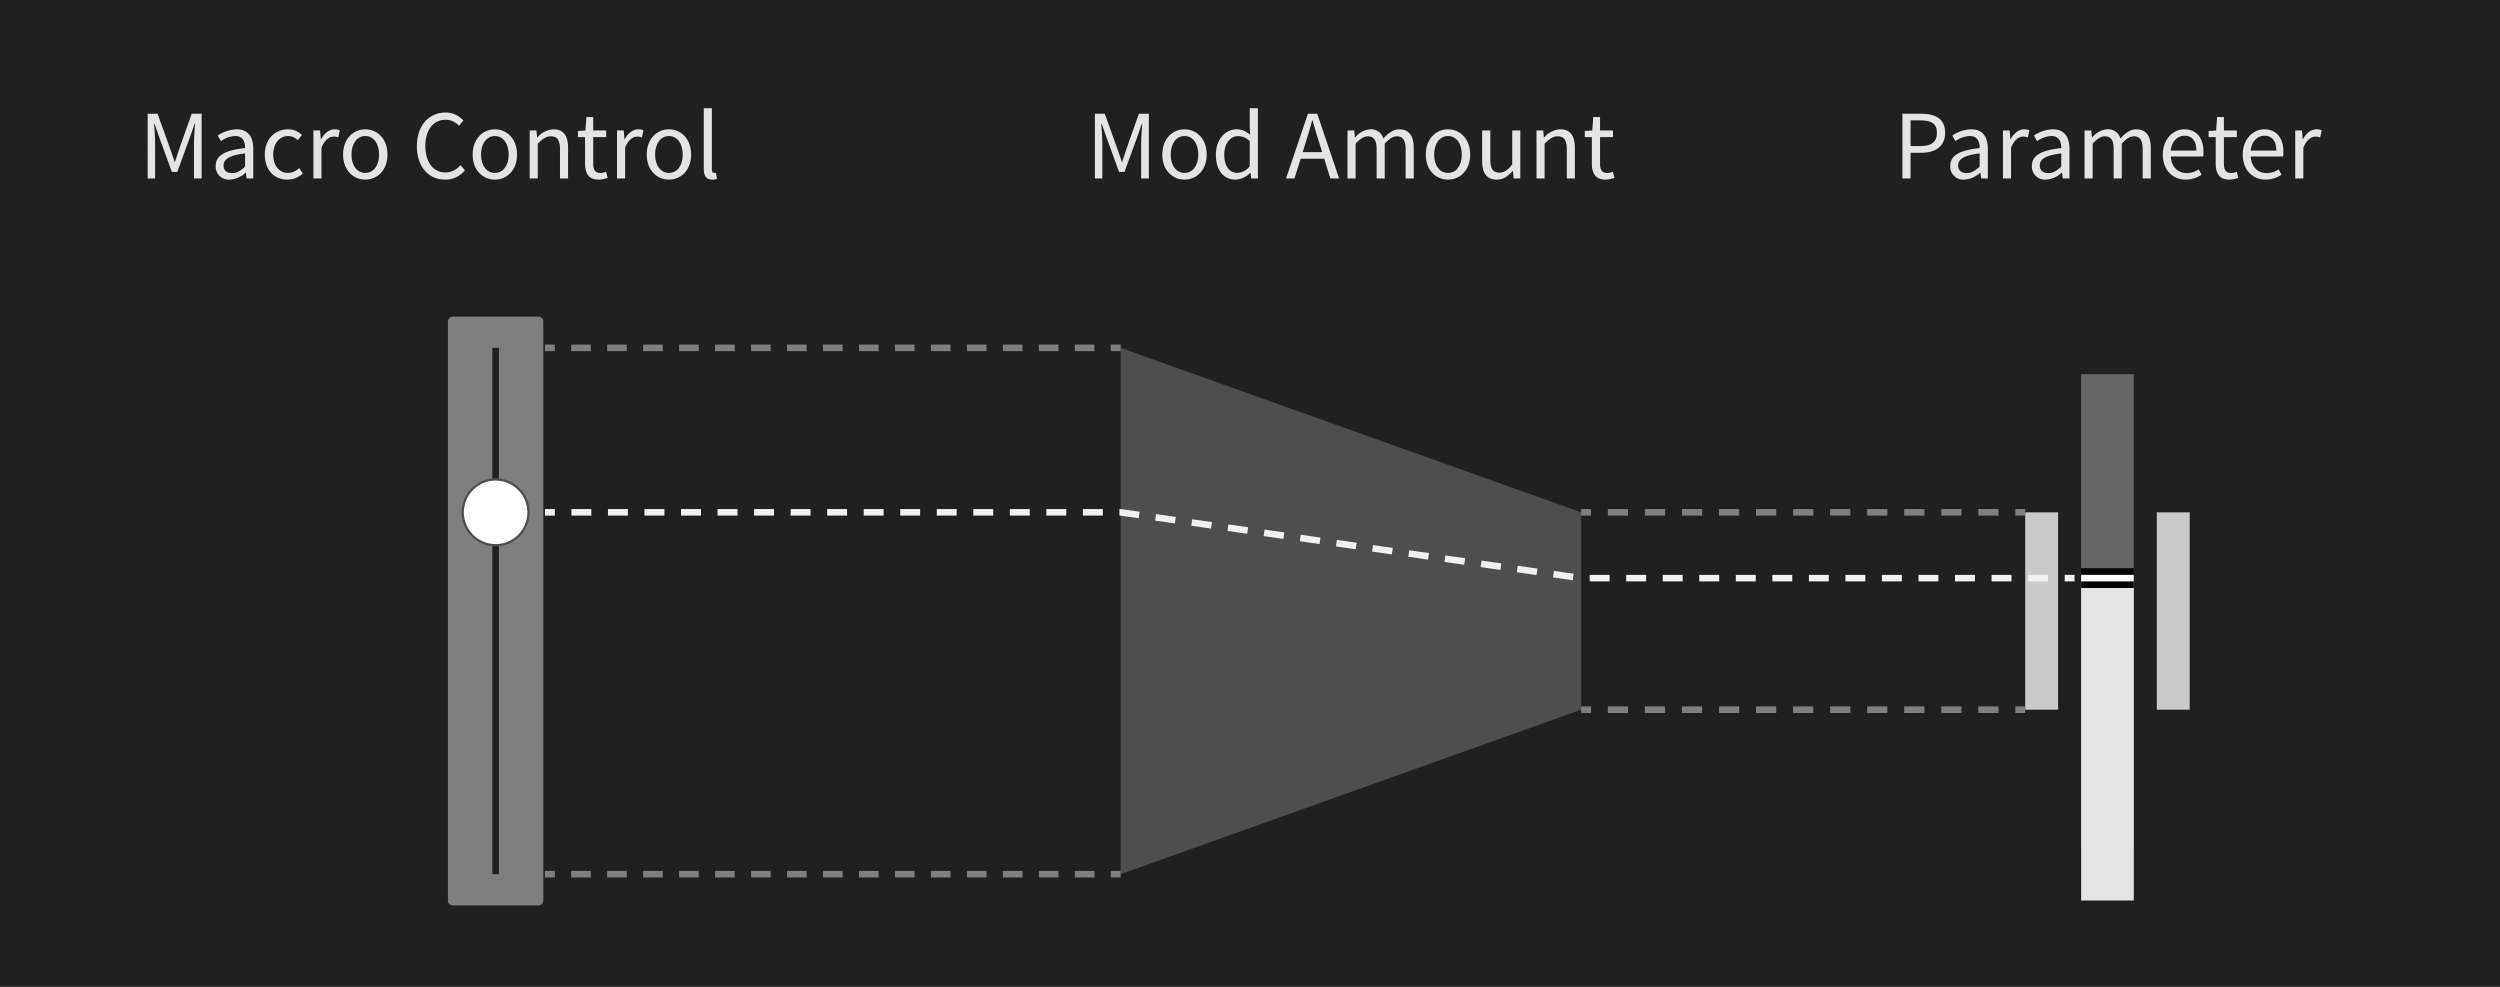 <svg xmlns="http://www.w3.org/2000/svg" width="760" height="300" viewBox="0 0 760 300"><title>mod-scheme-a</title><rect width="760" height="300" fill="#202020"/><path d="M44.897,34.57h3l3.779,10.499c.48,1.35.93,2.76,1.41,4.11H53.207c.479-1.351.87-2.761,1.35-4.11l3.72-10.499h3.03V54.249H58.967V43.42c0-1.74.21-4.08.33-5.82h-.12l-1.561,4.47L53.896,52.27H52.247L48.527,42.069,46.967,37.6h-.12c.12,1.74.301,4.08.301,5.82V54.249h-2.25Z" fill="#e4e4e4"/><path d="M65.566,50.469c0-3.18,2.73-4.77,8.94-5.459,0-1.86-.601-3.66-3-3.66a7.934,7.934,0,0,0-4.351,1.56l-.96-1.71a10.833,10.833,0,0,1,5.73-1.89c3.569,0,5.069,2.37,5.069,6V54.249h-2.04l-.21-1.74h-.09a7.775,7.775,0,0,1-4.83,2.101A3.968,3.968,0,0,1,65.566,50.469Zm8.94.21v-4.05c-4.86.601-6.54,1.801-6.54,3.66,0,1.65,1.14,2.34,2.58,2.34C71.956,52.629,73.097,51.939,74.507,50.679Z" fill="#e4e4e4"/><path d="M80.507,46.989c0-4.89,3.27-7.68,7.02-7.68a6.051,6.051,0,0,1,4.26,1.71l-1.26,1.62a4.276,4.276,0,0,0-2.91-1.29c-2.64,0-4.56,2.28-4.56,5.64,0,3.33,1.83,5.58,4.5,5.58a5.185,5.185,0,0,0,3.42-1.47L92.057,52.749a7.113,7.113,0,0,1-4.71,1.86C83.477,54.609,80.507,51.819,80.507,46.989Z" fill="#e4e4e4"/><path d="M95.267,39.67h2.04l.21,2.64h.09c.99-1.83,2.49-3,4.14-3a3.626,3.626,0,0,1,1.561.3l-.48,2.16a4.068,4.068,0,0,0-1.41-.24c-1.23,0-2.699.9-3.689,3.36V54.249h-2.46Z" fill="#e4e4e4"/><path d="M104.296,46.989c0-4.89,3.18-7.68,6.75-7.68,3.569,0,6.75,2.79,6.75,7.68,0,4.83-3.181,7.62-6.75,7.62C107.476,54.609,104.296,51.819,104.296,46.989Zm10.949,0c0-3.359-1.68-5.64-4.199-5.64-2.49,0-4.2,2.28-4.2,5.64,0,3.33,1.71,5.58,4.2,5.58C113.565,52.569,115.245,50.319,115.245,46.989Z" fill="#e4e4e4"/><path d="M126.735,44.409c0-6.329,3.721-10.199,8.73-10.199a7.18,7.18,0,0,1,5.399,2.43l-1.35,1.62a5.381,5.381,0,0,0-4.021-1.86c-3.72,0-6.18,3.061-6.18,7.95,0,4.949,2.37,8.069,6.09,8.069a5.937,5.937,0,0,0,4.56-2.22l1.38,1.56a7.614,7.614,0,0,1-6.029,2.851C130.396,54.609,126.735,50.829,126.735,44.409Z" fill="#e4e4e4"/><path d="M143.686,46.989c0-4.89,3.18-7.68,6.75-7.68,3.569,0,6.749,2.79,6.749,7.68,0,4.83-3.18,7.62-6.749,7.62C146.865,54.609,143.686,51.819,143.686,46.989Zm10.949,0c0-3.359-1.68-5.64-4.199-5.64-2.49,0-4.2,2.28-4.2,5.64,0,3.33,1.71,5.58,4.2,5.58C152.955,52.569,154.635,50.319,154.635,46.989Z" fill="#e4e4e4"/><path d="M161.025,39.67h2.04l.21,2.1h.09a6.872,6.872,0,0,1,4.89-2.46c3.06,0,4.44,1.979,4.44,5.7V54.249h-2.46V45.34c0-2.73-.841-3.9-2.761-3.9-1.499,0-2.52.78-3.989,2.25V54.249h-2.46Z" fill="#e4e4e4"/><path d="M177.855,49.749V41.68h-2.16V39.819l2.28-.149.3-4.08h2.07v4.08h3.93v2.01H180.346V49.779c0,1.8.569,2.819,2.25,2.819a5.3,5.3,0,0,0,1.649-.39l.48,1.86a9.024,9.024,0,0,1-2.7.54C178.905,54.609,177.855,52.629,177.855,49.749Z" fill="#e4e4e4"/><path d="M187.575,39.67h2.04l.21,2.64h.09c.99-1.83,2.49-3,4.14-3a3.626,3.626,0,0,1,1.561.3l-.48,2.16a4.068,4.068,0,0,0-1.41-.24c-1.229,0-2.699.9-3.689,3.36V54.249h-2.46Z" fill="#e4e4e4"/><path d="M196.605,46.989c0-4.89,3.18-7.68,6.75-7.68,3.569,0,6.749,2.79,6.749,7.68,0,4.83-3.18,7.62-6.749,7.62C199.785,54.609,196.605,51.819,196.605,46.989Zm10.949,0c0-3.359-1.68-5.64-4.199-5.64-2.49,0-4.2,2.28-4.2,5.64,0,3.33,1.71,5.58,4.2,5.58C205.875,52.569,207.555,50.319,207.555,46.989Z" fill="#e4e4e4"/><path d="M213.945,51.31V32.89h2.46V51.489c0,.78.33,1.08.689,1.08a2.046,2.046,0,0,0,.54-.061l.33,1.86a3.321,3.321,0,0,1-1.41.24C214.695,54.609,213.945,53.439,213.945,51.31Z" fill="#e4e4e4"/><path d="M332.848,34.57h3l3.779,10.499c.48,1.35.93,2.76,1.41,4.11h.12c.479-1.351.87-2.761,1.35-4.11l3.72-10.499h3.03V54.249H346.917V43.42c0-1.74.21-4.08.33-5.82H347.127l-1.561,4.47-3.72,10.2h-1.649l-3.72-10.2L334.917,37.6h-.12c.12,1.74.301,4.08.301,5.82V54.249h-2.25Z" fill="#e4e4e4"/><path d="M353.337,46.989c0-4.89,3.18-7.68,6.75-7.68,3.569,0,6.75,2.79,6.75,7.68,0,4.83-3.181,7.62-6.75,7.62C356.517,54.609,353.337,51.819,353.337,46.989Zm10.949,0c0-3.359-1.68-5.64-4.199-5.64-2.49,0-4.2,2.28-4.2,5.64,0,3.33,1.71,5.58,4.2,5.58C362.606,52.569,364.286,50.319,364.286,46.989Z" fill="#e4e4e4"/><path d="M369.627,46.989c0-4.739,3-7.68,6.329-7.68a6.007,6.007,0,0,1,4.08,1.68L379.916,38.5V32.89h2.49V54.249h-2.04l-.21-1.71h-.09a6.576,6.576,0,0,1-4.41,2.07C371.997,54.609,369.627,51.85,369.627,46.989Zm10.289,3.54V42.909a5.075,5.075,0,0,0-3.54-1.529c-2.34,0-4.199,2.25-4.199,5.579,0,3.48,1.47,5.58,4.02,5.58A4.933,4.933,0,0,0,379.916,50.529Z" fill="#e4e4e4"/><path d="M397.616,34.57h2.819L407.096,54.249h-2.67l-1.86-6h-7.169l-1.891,6h-2.55Zm-1.59,11.669h5.909l-.93-3c-.72-2.189-1.35-4.35-1.979-6.63h-.12c-.601,2.28-1.23,4.44-1.95,6.63Z" fill="#e4e4e4"/><path d="M409.646,39.67h2.04l.21,2.1h.09a6.407,6.407,0,0,1,4.53-2.46,3.826,3.826,0,0,1,4.02,2.79c1.529-1.65,3.029-2.79,4.8-2.79,3,0,4.439,1.979,4.439,5.7V54.249h-2.46V45.34c0-2.73-.87-3.9-2.699-3.9-1.141,0-2.311.75-3.66,2.25V54.249h-2.46V45.34c0-2.73-.87-3.9-2.729-3.9-1.08,0-2.311.75-3.66,2.25V54.249h-2.46Z" fill="#e4e4e4"/><path d="M433.437,46.989c0-4.89,3.18-7.68,6.75-7.68,3.569,0,6.75,2.79,6.75,7.68,0,4.83-3.181,7.62-6.75,7.62C436.616,54.609,433.437,51.819,433.437,46.989Zm10.949,0c0-3.359-1.68-5.64-4.199-5.64-2.49,0-4.2,2.28-4.2,5.64,0,3.33,1.71,5.58,4.2,5.58C442.706,52.569,444.386,50.319,444.386,46.989Z" fill="#e4e4e4"/><path d="M450.566,48.909V39.67h2.49V48.579c0,2.73.81,3.9,2.729,3.9,1.5,0,2.55-.75,3.93-2.46V39.67h2.46V54.249h-2.04l-.21-2.28h-.09c-1.35,1.59-2.79,2.641-4.8,2.641C451.946,54.609,450.566,52.629,450.566,48.909Z" fill="#e4e4e4"/><path d="M467.096,39.67h2.04l.21,2.1h.09a6.872,6.872,0,0,1,4.89-2.46c3.06,0,4.44,1.979,4.44,5.7V54.249h-2.46V45.34c0-2.73-.841-3.9-2.761-3.9-1.499,0-2.52.78-3.989,2.25V54.249h-2.46Z" fill="#e4e4e4"/><path d="M483.926,49.749V41.68h-2.16V39.819l2.28-.149.3-4.08H486.416v4.08h3.93v2.01H486.416V49.779c0,1.8.569,2.819,2.25,2.819a5.299,5.299,0,0,0,1.649-.39l.48,1.86a9.024,9.024,0,0,1-2.7.54C484.976,54.609,483.926,52.629,483.926,49.749Z" fill="#e4e4e4"/><path d="M578.327,34.57h5.609c4.41,0,7.38,1.47,7.38,5.789,0,4.14-2.94,6.09-7.26,6.09h-3.24V54.249h-2.489Zm5.43,9.839c3.42,0,5.069-1.26,5.069-4.05,0-2.85-1.739-3.779-5.189-3.779h-2.82v7.829Z" fill="#e4e4e4"/><path d="M592.876,50.469c0-3.18,2.73-4.77,8.94-5.459,0-1.86-.601-3.66-3-3.66a7.934,7.934,0,0,0-4.351,1.56l-.96-1.71a10.833,10.833,0,0,1,5.73-1.89c3.569,0,5.069,2.37,5.069,6V54.249h-2.04l-.21-1.74h-.09a7.775,7.775,0,0,1-4.83,2.101A3.968,3.968,0,0,1,592.876,50.469Zm8.94.21v-4.05c-4.86.601-6.54,1.801-6.54,3.66,0,1.65,1.14,2.34,2.58,2.34C599.266,52.629,600.406,51.939,601.816,50.679Z" fill="#e4e4e4"/><path d="M608.896,39.67h2.04l.21,2.64h.09c.99-1.83,2.49-3,4.14-3a3.626,3.626,0,0,1,1.561.3l-.48,2.16a4.068,4.068,0,0,0-1.41-.24c-1.229,0-2.699.9-3.689,3.36V54.249h-2.46Z" fill="#e4e4e4"/><path d="M617.687,50.469c0-3.18,2.73-4.77,8.94-5.459,0-1.86-.601-3.66-3-3.66a7.934,7.934,0,0,0-4.351,1.56l-.96-1.71a10.833,10.833,0,0,1,5.73-1.89c3.569,0,5.069,2.37,5.069,6V54.249h-2.04l-.21-1.74h-.09a7.775,7.775,0,0,1-4.83,2.101A3.968,3.968,0,0,1,617.687,50.469Zm8.94.21v-4.05c-4.86.601-6.54,1.801-6.54,3.66,0,1.65,1.14,2.34,2.58,2.34C624.076,52.629,625.217,51.939,626.627,50.679Z" fill="#e4e4e4"/><path d="M633.707,39.67h2.04l.21,2.1h.09a6.407,6.407,0,0,1,4.53-2.46,3.826,3.826,0,0,1,4.02,2.79c1.529-1.65,3.029-2.79,4.8-2.79,3,0,4.439,1.979,4.439,5.7V54.249h-2.46V45.34c0-2.73-.87-3.9-2.699-3.9-1.141,0-2.311.75-3.66,2.25V54.249h-2.46V45.34c0-2.73-.87-3.9-2.729-3.9-1.08,0-2.311.75-3.66,2.25V54.249h-2.46Z" fill="#e4e4e4"/><path d="M657.496,46.989c0-4.77,3.21-7.68,6.54-7.68,3.72,0,5.819,2.67,5.819,6.84a9.607,9.607,0,0,1-.09,1.41h-9.84c.181,3.09,2.07,5.069,4.86,5.069a6.593,6.593,0,0,0,3.63-1.14l.87,1.62a8.689,8.689,0,0,1-4.8,1.5C660.586,54.609,657.496,51.759,657.496,46.989Zm10.199-1.2c0-2.939-1.319-4.529-3.6-4.529-2.04,0-3.899,1.649-4.199,4.529Z" fill="#e4e4e4"/><path d="M673.576,49.749V41.68H671.416V39.819l2.28-.149.3-4.08h2.07v4.08h3.93v2.01h-3.93V49.779c0,1.8.569,2.819,2.25,2.819a5.299,5.299,0,0,0,1.649-.39l.48,1.86a9.024,9.024,0,0,1-2.7.54C674.626,54.609,673.576,52.629,673.576,49.749Z" fill="#e4e4e4"/><path d="M681.796,46.989c0-4.77,3.21-7.68,6.54-7.68,3.72,0,5.819,2.67,5.819,6.84a9.608,9.608,0,0,1-.09,1.41h-9.84c.181,3.09,2.07,5.069,4.86,5.069a6.593,6.593,0,0,0,3.63-1.14l.87,1.62a8.689,8.689,0,0,1-4.8,1.5C684.886,54.609,681.796,51.759,681.796,46.989Zm10.199-1.2c0-2.939-1.319-4.529-3.6-4.529-2.04,0-3.899,1.649-4.199,4.529Z" fill="#e4e4e4"/><path d="M697.756,39.67h2.04l.21,2.64h.09c.99-1.83,2.49-3,4.14-3a3.626,3.626,0,0,1,1.561.3l-.48,2.16a4.068,4.068,0,0,0-1.41-.24c-1.229,0-2.699.9-3.689,3.36V54.249h-2.46Z" fill="#e4e4e4"/><polygon points="480.667 215.75 340.667 265.75 340.667 105.75 480.667 155.75 480.667 215.75" fill="#4e4e4e"/><rect x="632.667" y="113.75" width="16" height="144" fill="#666"/><rect x="632.667" y="175.75" width="16" height="98" fill="#e4e4e4"/><rect x="615.667" y="155.75" width="10" height="60" fill="#cacaca"/><rect x="655.667" y="155.75" width="10" height="60" fill="#cacaca"/><line x1="632.667" y1="175.75" x2="648.667" y2="175.75" fill="none" stroke="#000" stroke-width="6"/><line x1="632.667" y1="175.75" x2="648.667" y2="175.75" fill="none" stroke="#fff" stroke-width="2"/><line x1="165.667" y1="155.75" x2="168.667" y2="155.75" fill="none" stroke="#f1f1f1" stroke-width="2"/><polyline points="173.715 155.75 340.667 155.751 480.667 175.75 625.142 175.75" fill="none" stroke="#f1f1f1" stroke-width="2" stroke-dasharray="6.058 5.048"/><line x1="627.667" y1="175.75" x2="630.667" y2="175.75" fill="none" stroke="#f1f1f1" stroke-width="2"/><line x1="480.667" y1="155.75" x2="483.667" y2="155.75" fill="none" stroke="#7f7f7f" stroke-width="2"/><line x1="488.786" y1="155.75" x2="610.107" y2="155.75" fill="none" stroke="#7f7f7f" stroke-width="2" stroke-dasharray="6.143 5.119"/><line x1="612.667" y1="155.75" x2="615.667" y2="155.75" fill="none" stroke="#7f7f7f" stroke-width="2"/><line x1="165.667" y1="105.75" x2="168.667" y2="105.75" fill="none" stroke="#7f7f7f" stroke-width="2"/><line x1="173.637" y1="105.75" x2="335.181" y2="105.75" fill="none" stroke="#7f7f7f" stroke-width="2" stroke-dasharray="5.965 4.971"/><line x1="337.667" y1="105.75" x2="340.667" y2="105.75" fill="none" stroke="#7f7f7f" stroke-width="2"/><line x1="165.667" y1="265.75" x2="168.667" y2="265.75" fill="none" stroke="#7f7f7f" stroke-width="2"/><line x1="173.637" y1="265.75" x2="335.181" y2="265.75" fill="none" stroke="#7f7f7f" stroke-width="2" stroke-dasharray="5.965 4.971"/><line x1="337.667" y1="265.75" x2="340.667" y2="265.75" fill="none" stroke="#7f7f7f" stroke-width="2"/><line x1="480.667" y1="215.75" x2="483.667" y2="215.75" fill="none" stroke="#7f7f7f" stroke-width="2"/><line x1="488.786" y1="215.75" x2="610.107" y2="215.75" fill="none" stroke="#7f7f7f" stroke-width="2" stroke-dasharray="6.143 5.119"/><line x1="612.667" y1="215.75" x2="615.667" y2="215.75" fill="none" stroke="#7f7f7f" stroke-width="2"/><rect x="135.917" y="96" width="29.5" height="179.5" rx="1.75" ry="1.75" fill="#7f7f7f"/><path d="M163.667,96.25a1.502,1.502,0,0,1,1.5,1.5v176a1.502,1.502,0,0,1-1.5,1.5h-26a1.502,1.502,0,0,1-1.5-1.5v-176a1.502,1.502,0,0,1,1.5-1.5h26m0-.5h-26a2.006,2.006,0,0,0-2,2v176a2.006,2.006,0,0,0,2,2h26a2.006,2.006,0,0,0,2-2v-176a2.006,2.006,0,0,0-2-2Z" fill="#202020"/><line x1="150.667" y1="105.75" x2="150.667" y2="265.75" fill="none" stroke="#202020" stroke-width="2"/><circle cx="150.667" cy="155.75" r="10" fill="#fff" stroke="#4e4e4e" stroke-width="0.7"/></svg>